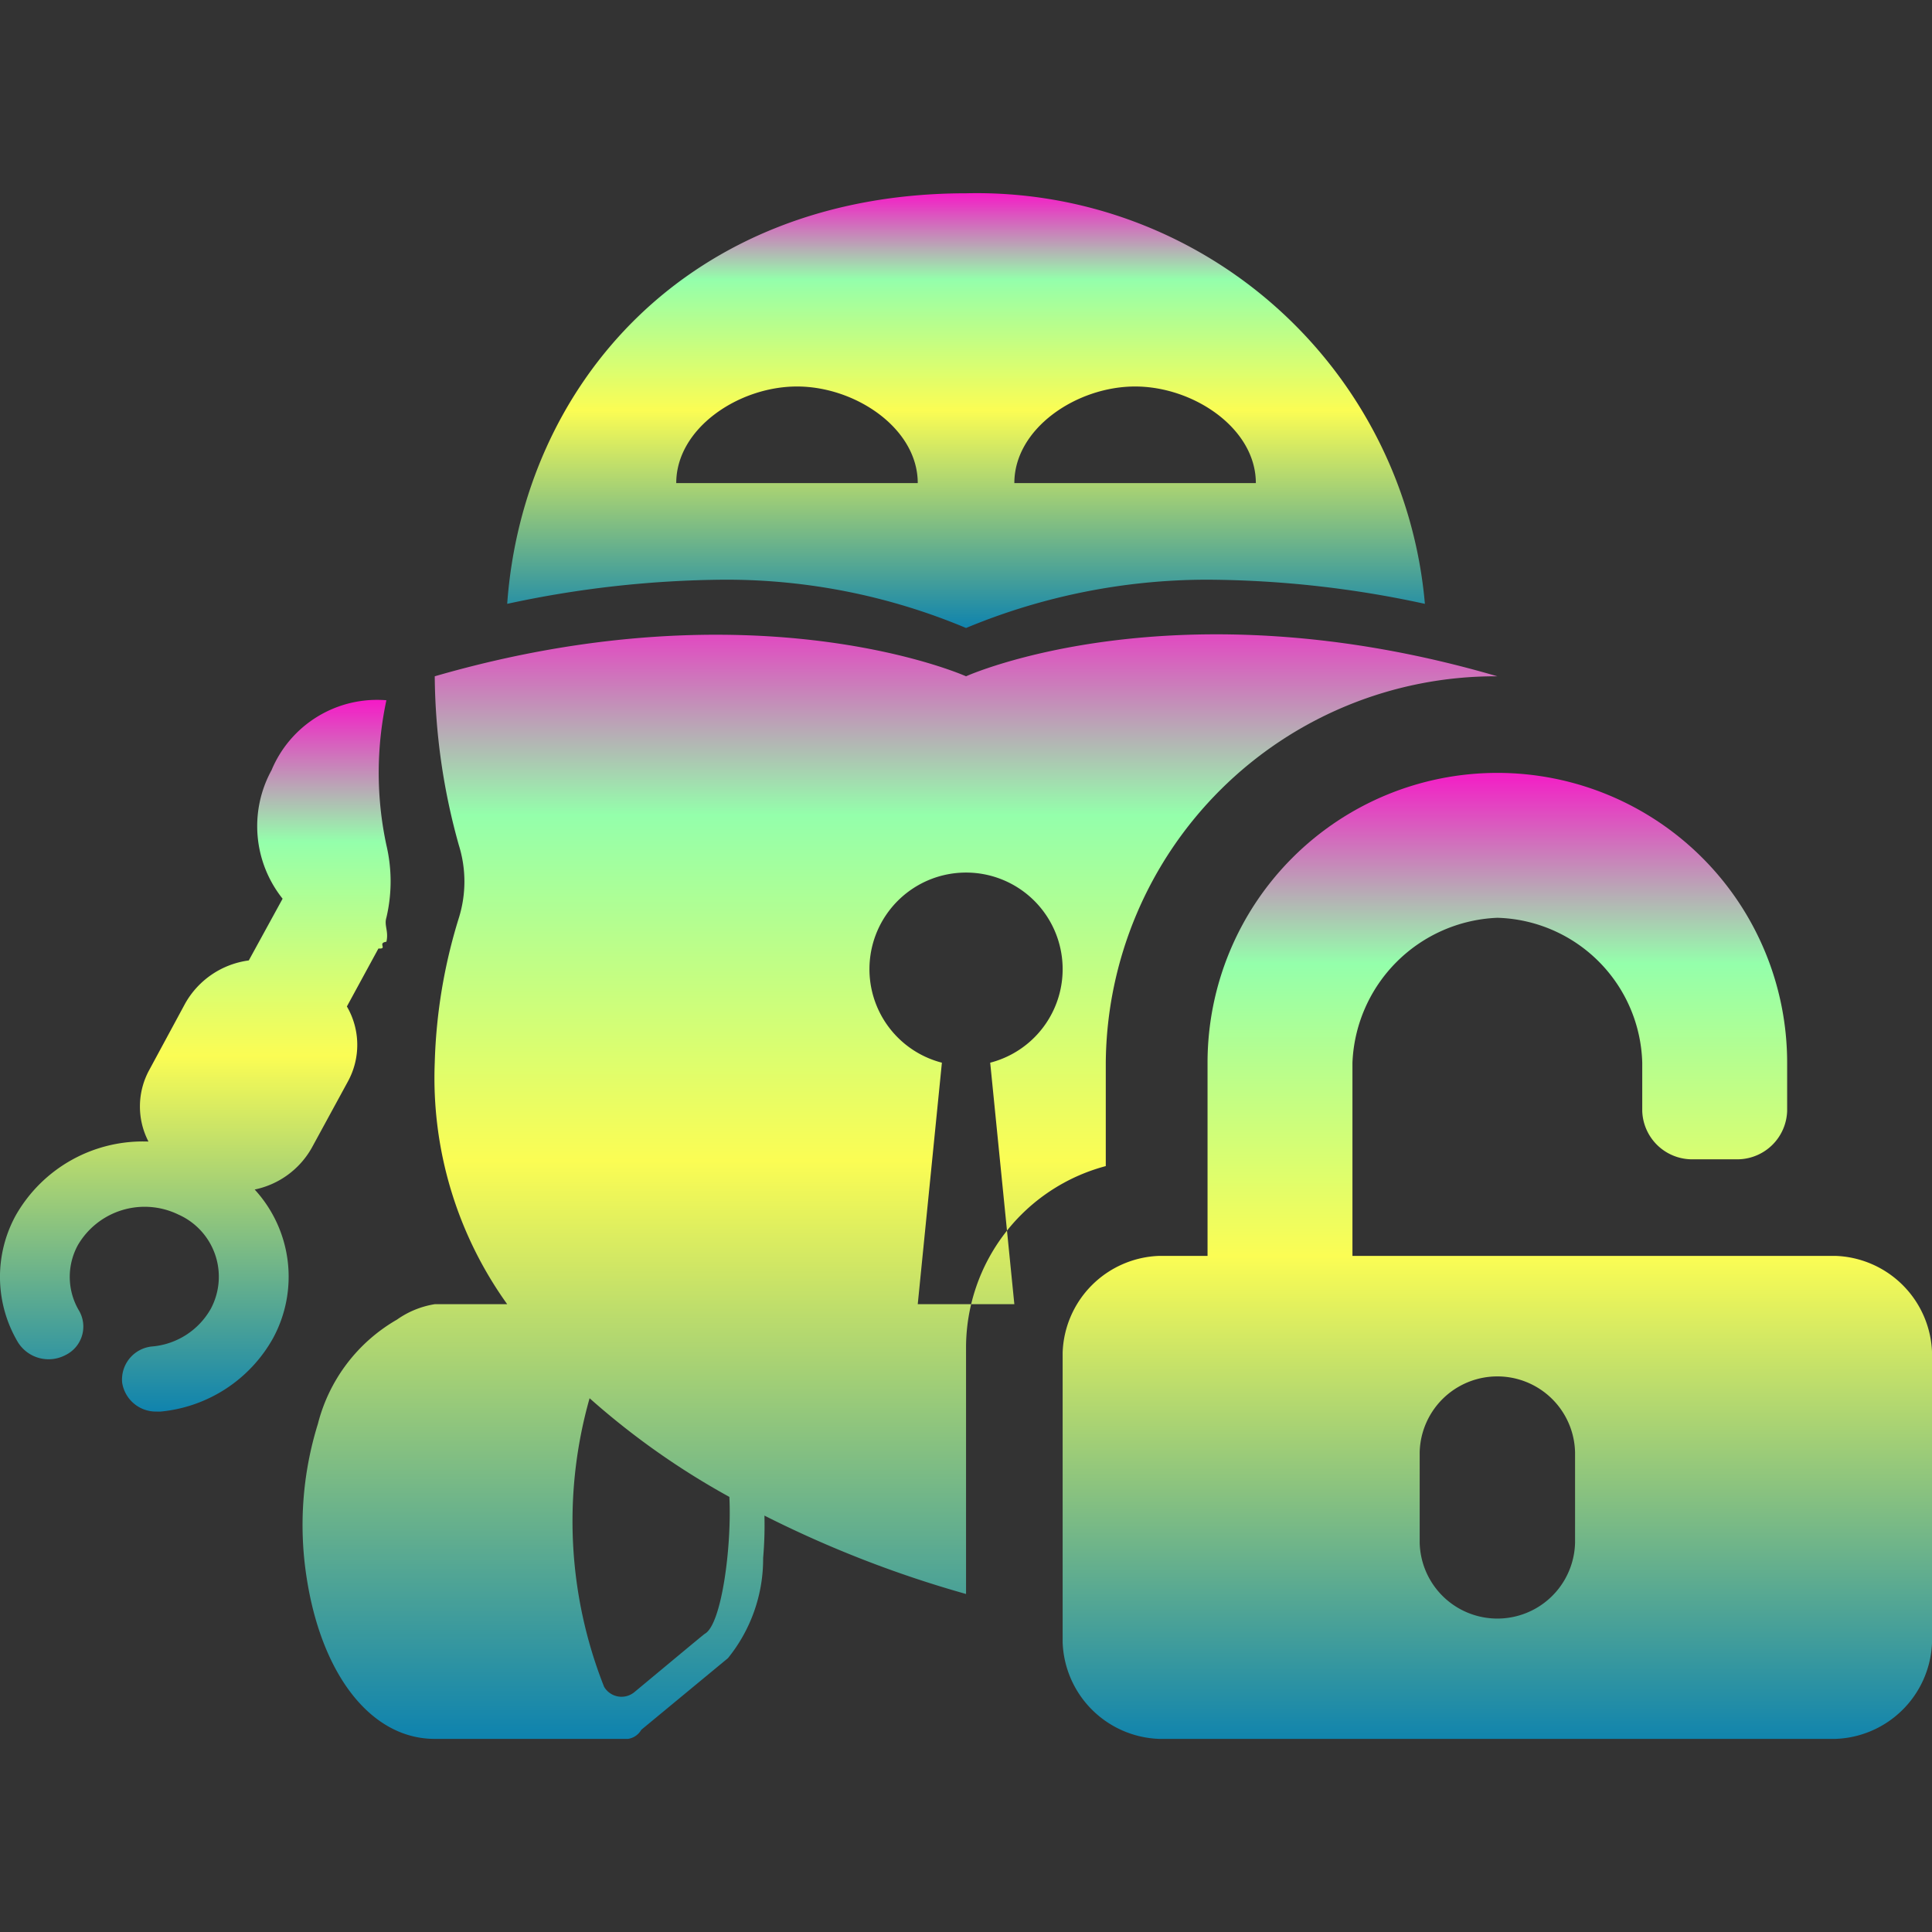 <?xml version="1.0" encoding="UTF-8" standalone="no"?>
<svg
   height="16"
   viewBox="0 0 42 42"
   width="16"
   version="1.1"
   id="svg2"
   xmlns="http://www.w3.org/2000/svg"
   xmlns:svg="http://www.w3.org/2000/svg"
   xmlns:rdf="http://www.w3.org/1999/02/22-rdf-syntax-ns#"
   xmlns:cc="http://creativecommons.org/ns#"
   xmlns:dc="http://purl.org/dc/elements/1.1/">
  <rect x="0" y="0" width="42" height="42" fill="#333333" stroke="none"/>
  <defs>
   <style id="current-color-scheme" type="text/css">
   .ColorScheme-Text { color: #0abdc6; } .ColorScheme-Highlight { color:#5294e2; }
  </style>
  <linearGradient id="arrongin" x1="0%" x2="0%" y1="0%" y2="100%">
   <stop offset="0%" style="stop-color:#dd9b44; stop-opacity:1"/>
   <stop offset="100%" style="stop-color:#ad6c16; stop-opacity:1"/>
  </linearGradient>
  <linearGradient id="aurora" x1="0%" x2="0%" y1="0%" y2="100%">
   <stop offset="0%" style="stop-color:#09D4DF; stop-opacity:1"/>
   <stop offset="100%" style="stop-color:#9269F4; stop-opacity:1"/>
  </linearGradient>
  <linearGradient id="cyberneon" x1="0%" x2="0%" y1="0%" y2="100%">
    <stop offset="0" style="stop-color:#0abdc6; stop-opacity:1"/>
    <stop offset="1" style="stop-color:#ea00d9; stop-opacity:1"/>
  </linearGradient>
  <linearGradient id="fitdance" x1="0%" x2="0%" y1="0%" y2="100%">
   <stop offset="0%" style="stop-color:#1AD6AB; stop-opacity:1"/>
   <stop offset="100%" style="stop-color:#329DB6; stop-opacity:1"/>
  </linearGradient>
  <linearGradient id="oomox" x1="0%" x2="0%" y1="0%" y2="100%">
   <stop offset="0%" style="stop-color:#0abdc6; stop-opacity:1"/>
   <stop offset="100%" style="stop-color:#b800ff; stop-opacity:1"/>
  </linearGradient>
  <linearGradient id="rainblue" x1="0%" x2="0%" y1="0%" y2="100%">
   <stop offset="0%" style="stop-color:#00F260; stop-opacity:1"/>
   <stop offset="100%" style="stop-color:#0575E6; stop-opacity:1"/>
  </linearGradient>
  <linearGradient id="sunrise" x1="0%" x2="0%" y1="0%" y2="100%">
   <stop offset="0%" style="stop-color: #FF8501; stop-opacity:1"/>
   <stop offset="100%" style="stop-color: #FFCB01; stop-opacity:1"/>
  </linearGradient>
  <linearGradient id="telinkrin" x1="0%" x2="0%" y1="0%" y2="100%">
   <stop offset="0%" style="stop-color: #b2ced6; stop-opacity:1"/>
   <stop offset="100%" style="stop-color: #6da5b7; stop-opacity:1"/>
  </linearGradient>
  <linearGradient id="60spsycho" x1="0%" x2="0%" y1="0%" y2="100%">
   <stop offset="0%" style="stop-color: #df5940; stop-opacity:1"/>
   <stop offset="25%" style="stop-color: #d8d15f; stop-opacity:1"/>
   <stop offset="50%" style="stop-color: #e9882a; stop-opacity:1"/>
   <stop offset="100%" style="stop-color: #279362; stop-opacity:1"/>
  </linearGradient>
  <linearGradient id="90ssummer" x1="0%" x2="0%" y1="0%" y2="100%">
   <stop offset="0%" style="stop-color: #f618c7; stop-opacity:1"/>
   <stop offset="20%" style="stop-color: #94ffab; stop-opacity:1"/>
   <stop offset="50%" style="stop-color: #fbfd54; stop-opacity:1"/>
   <stop offset="100%" style="stop-color: #0f83ae; stop-opacity:1"/>
  </linearGradient>
 </defs>
  <g
     fill-rule="evenodd"
     style="fill:url(#90ssummer);fill-opacity:1"
     class="ColorScheme-Text"
     id="g2"
     transform="matrix(1.05,0,0,1.05,-1.049,-2.098)">
    <path
       style="fill:url(#90ssummer)"
       d="m 21,15 a 13.013,13.013 0 0 1 5,-1 21.6,21.6 0 0 1 4.5,0.5 A 9.312,9.312 0 0 0 21,6 c -5.794,0 -9.176,4 -9.5,8.5 A 21.858,21.858 0 0 1 16,14 a 12.819,12.819 0 0 1 5,1 z m 3.5,-5 c 1.209,0 2.5,0.866 2.5,2 h -5 c 0,-1.134 1.291,-2 2.5,-2 z m -7,0 c 1.209,0 2.5,0.866 2.5,2 h -5 c 0,-1.134 1.291,-2 2.5,-2 z"
       id="path34" />
    <path
       style="fill:url(#90ssummer)"
       d="M 7.456,25.759 8.2,24.393 A 1.579,1.579 0 0 0 8.181,22.836 l 0.653,-1.2 c 0.2,0.014 -0.03,-0.113 0.165,-0.14 0.051,-0.217 -0.051,-0.336 0,-0.5 a 3.269,3.269 0 0 0 0,-1.5 7.151,7.151 0 0 1 0,-3 2.366,2.366 0 0 0 -2.378,1.448 2.409,2.409 0 0 0 0.229,2.661 l -0.7,1.278 a 1.779,1.779 0 0 0 -1.317,0.891 l -0.741,1.372 a 1.577,1.577 0 0 0 -0.019,1.487 3.028,3.028 0 0 0 -2.746,1.525 2.648,2.648 0 0 0 0.044,2.631 0.748,0.748 0 0 0 0.981,0.266 0.656,0.656 0 0 0 0.284,-0.92 1.37,1.37 0 0 1 -0.023,-1.361 1.6,1.6 0 0 1 2.079,-0.63 1.408,1.408 0 0 1 0.672,1.95 1.546,1.546 0 0 1 -1.2,0.78 0.688,0.688 0 0 0 -0.636,0.749 0.707,0.707 0 0 0 0.717,0.6 0.789,0.789 0 0 0 0.082,0 2.989,2.989 0 0 0 2.322,-1.513 2.669,2.669 0 0 0 -0.377,-3.084 1.767,1.767 0 0 0 1.184,-0.867 z"
       id="path33"
       class="ColorScheme-Text"/>
    <path
       style="fill:url(#90ssummer)"
       d="m 15.591,35.824 c -0.019,0.009 -0.936,0.775 -1.458,1.208 a 0.418,0.418 0 0 1 -0.627,-0.111 9.322,9.322 0 0 1 -0.3,-5.974 15.843,15.843 0 0 0 2.894,2.043 c 0.051,1.03 -0.161,2.644 -0.509,2.834 z M 31.973,16 a 8.067,8.067 0 0 0 -8.08,8 v 2.141 A 3.891,3.891 0 0 0 21,29.875 V 35 a 23.166,23.166 0 0 1 -4.174,-1.623 7.857,7.857 0 0 1 -0.027,0.878 3.263,3.263 0 0 1 -0.729,2.074 l -1.794,1.483 A 0.379,0.379 0 0 1 14,38 H 10 C 8.676,38 7.654,36.664 7.347,34.657 A 7.058,7.058 0 0 1 7.581,31.477 3.477,3.477 0 0 1 9.217,29.32 1.868,1.868 0 0 1 10,29 h 1.5 A 8.035,8.035 0 0 1 10,24 11.1,11.1 0 0 1 10.5,21 2.519,2.519 0 0 0 10.5,19.5 13.272,13.272 0 0 1 10,16 c 6.687,-1.936 11,0 11,0 0,0 4.319,-1.955 11,0 M 22,29 h -2 l 0.5,-5 a 2,2 0 1 1 1,0 z"
       id="path1"
       class="ColorScheme-Text"/>
    <path
       d="M 39,28 H 29 v -4 a 3.13,3.13 0 0 1 3,-3 3.087,3.087 0 0 1 3,3 v 1 a 1.034,1.034 0 0 0 1,1 h 1 a 1.034,1.034 0 0 0 1,-1 v -1 a 6,6 0 0 0 -12,0 v 4 h -1 a 2.073,2.073 0 0 0 -2,2 v 6 a 2.073,2.073 0 0 0 2,2 h 14 a 2.073,2.073 0 0 0 2,-2 v -6 a 2.073,2.073 0 0 0 -2,-2 z m -5.391,5.94 a 1.609,1.609 0 0 1 -3.217,0 v -1.876 a 1.609,1.609 0 0 1 3.217,0 z"
       id="path2"
       class="ColorScheme-Text"
       style="fill:url(#90ssummer)" />
  </g>
</svg>
